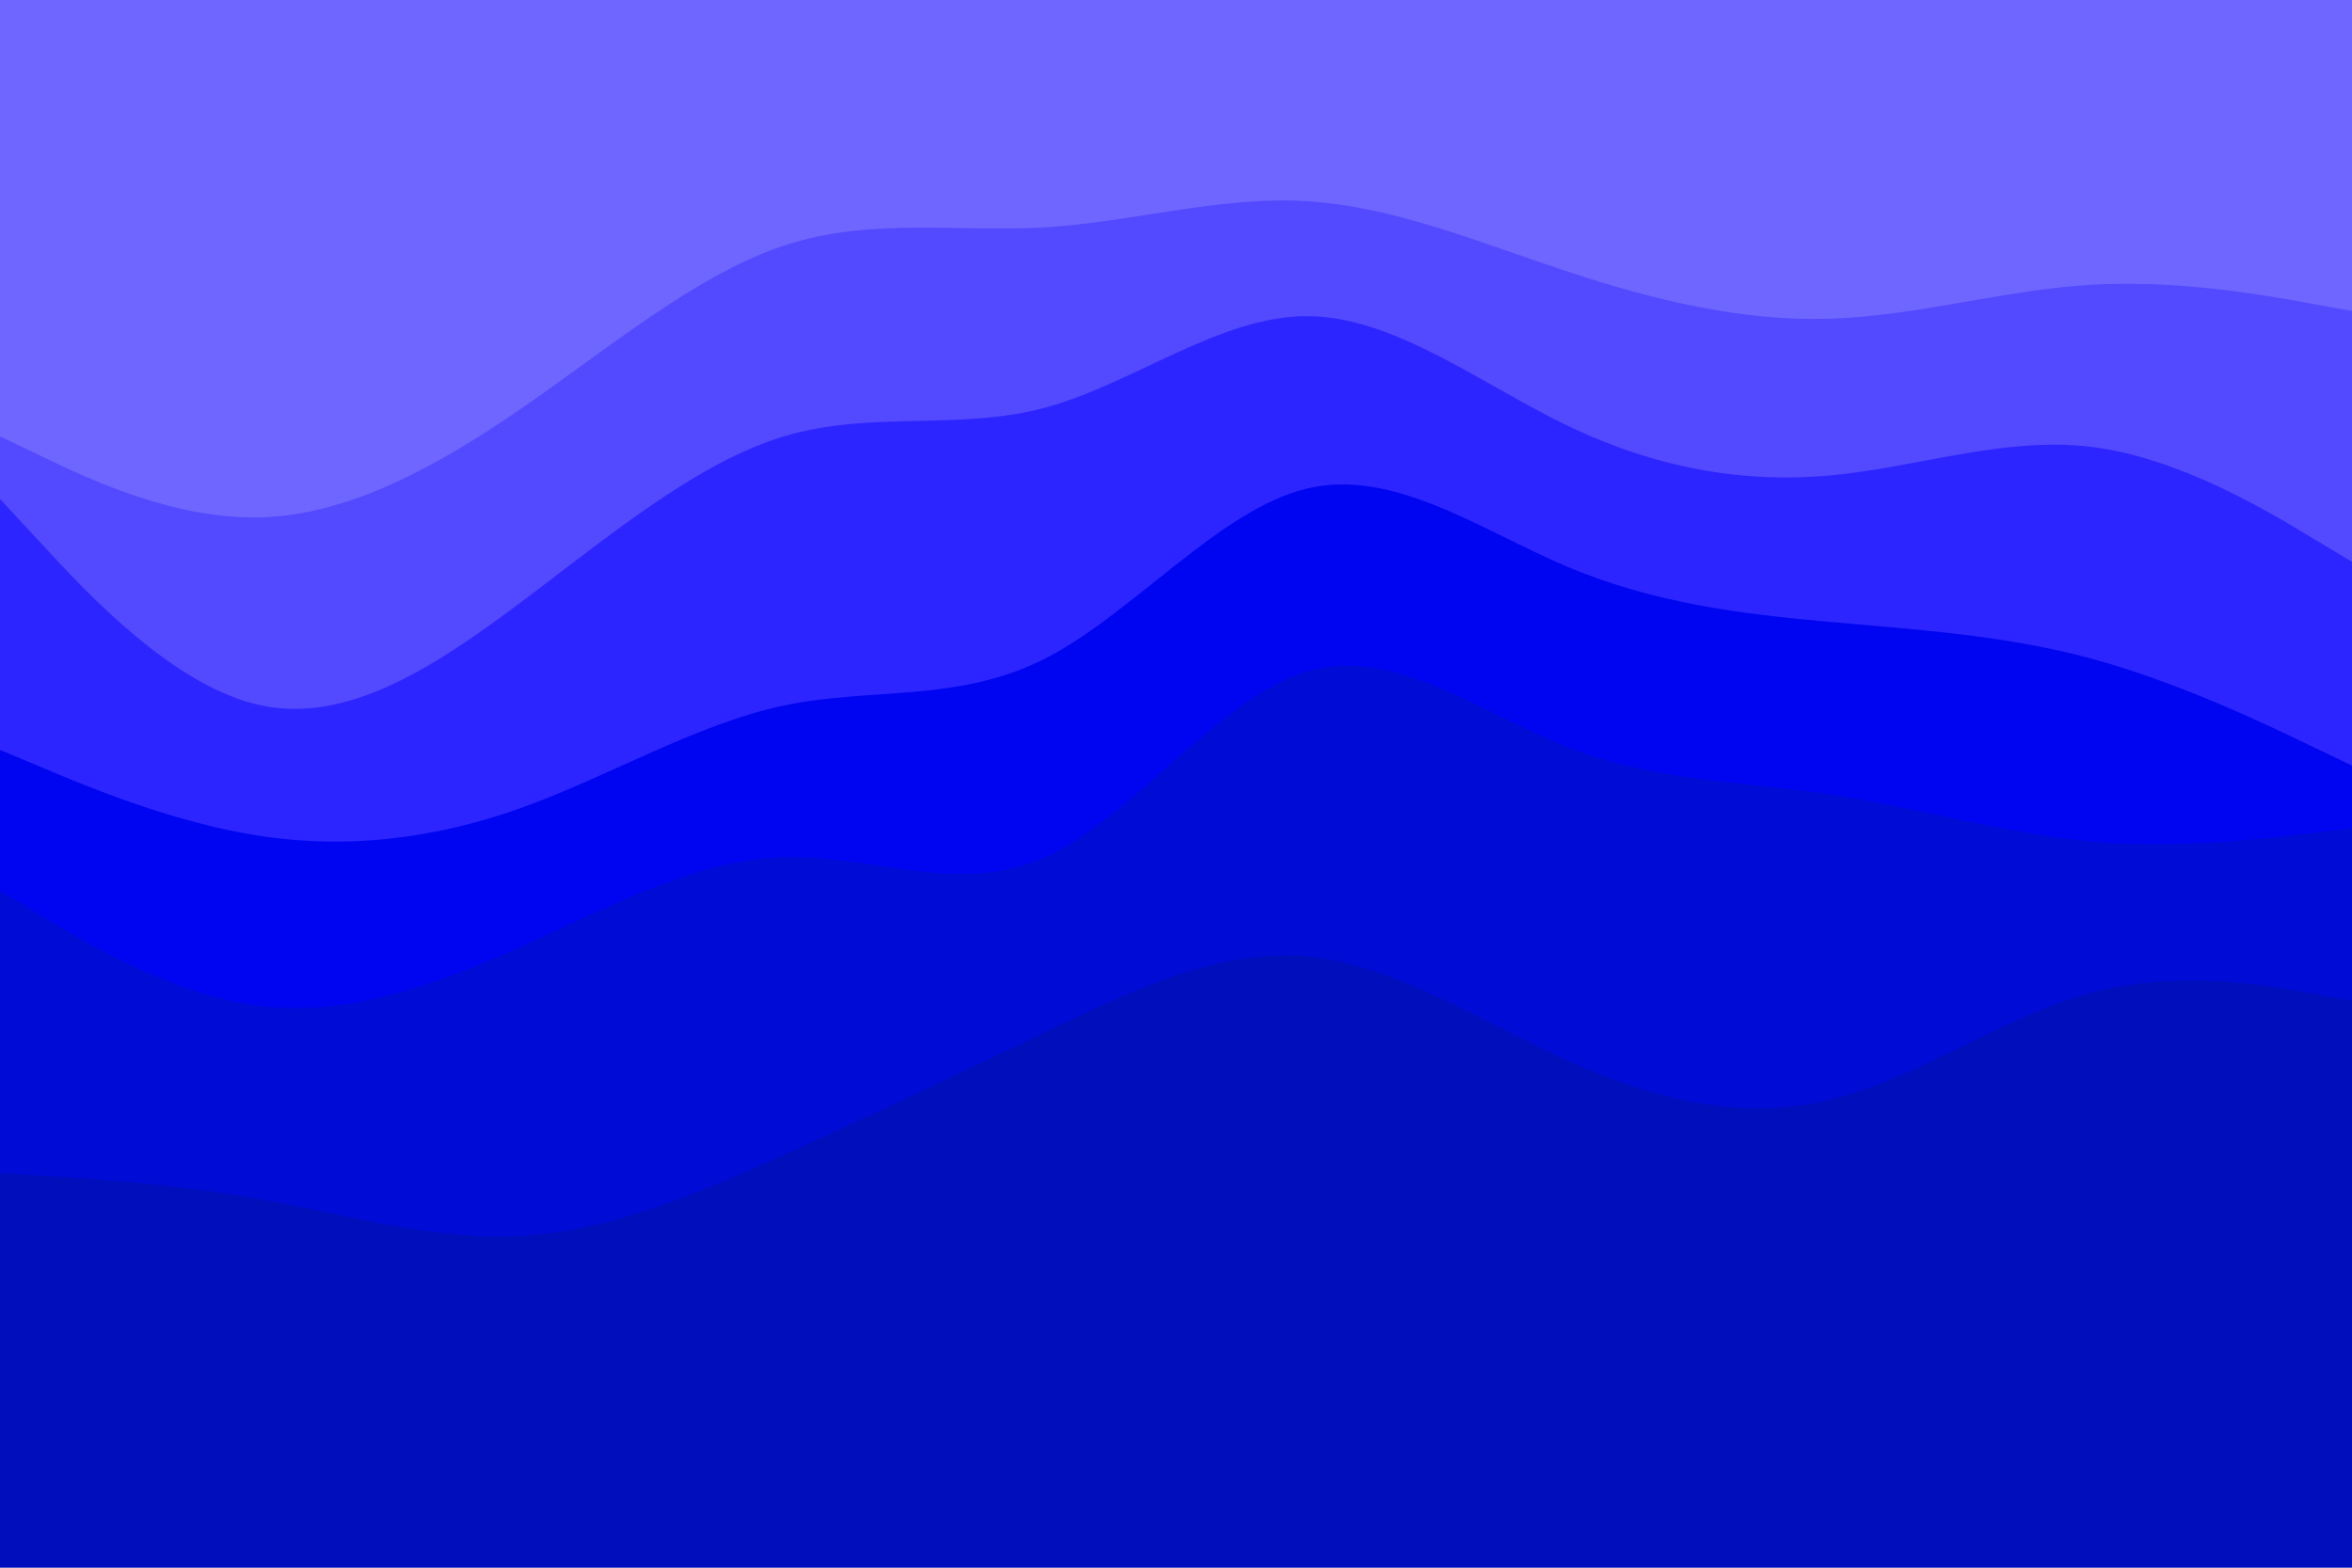 <svg id="visual" viewBox="0 0 900 600" width="900" height="600" xmlns="http://www.w3.org/2000/svg" xmlns:xlink="http://www.w3.org/1999/xlink" version="1.1"><path d="M0 169L16.7 177C33.3 185 66.7 201 100 200C133.3 199 166.7 181 200 158C233.3 135 266.7 107 300 96C333.3 85 366.7 91 400 89C433.3 87 466.7 77 500 79C533.3 81 566.7 95 600 106C633.3 117 666.7 125 700 124C733.3 123 766.7 113 800 111C833.3 109 866.7 115 883.3 118L900 121L900 0L883.3 0C866.7 0 833.3 0 800 0C766.7 0 733.3 0 700 0C666.7 0 633.3 0 600 0C566.7 0 533.3 0 500 0C466.7 0 433.3 0 400 0C366.7 0 333.3 0 300 0C266.7 0 233.3 0 200 0C166.7 0 133.3 0 100 0C66.7 0 33.3 0 16.7 0L0 0Z" fill="#6f66ff"></path><path d="M0 193L16.7 211C33.3 229 66.7 265 100 272C133.3 279 166.7 257 200 232C233.3 207 266.7 179 300 169C333.3 159 366.7 167 400 158C433.3 149 466.7 123 500 123C533.3 123 566.7 149 600 165C633.3 181 666.7 187 700 184C733.3 181 766.7 169 800 173C833.3 177 866.7 197 883.3 207L900 217L900 119L883.3 116C866.7 113 833.3 107 800 109C766.7 111 733.3 121 700 122C666.7 123 633.3 115 600 104C566.7 93 533.3 79 500 77C466.7 75 433.3 85 400 87C366.7 89 333.3 83 300 94C266.7 105 233.3 133 200 156C166.7 179 133.3 197 100 198C66.7 199 33.3 183 16.7 175L0 167Z" fill="#5349ff"></path><path d="M0 289L16.7 296C33.3 303 66.7 317 100 322C133.3 327 166.7 323 200 311C233.3 299 266.7 279 300 272C333.3 265 366.7 271 400 254C433.3 237 466.7 197 500 189C533.3 181 566.7 205 600 219C633.3 233 666.7 237 700 240C733.3 243 766.7 245 800 254C833.3 263 866.7 279 883.3 287L900 295L900 215L883.3 205C866.7 195 833.3 175 800 171C766.7 167 733.3 179 700 182C666.7 185 633.3 179 600 163C566.7 147 533.3 121 500 121C466.7 121 433.3 147 400 156C366.7 165 333.3 157 300 167C266.7 177 233.3 205 200 230C166.7 255 133.3 277 100 270C66.7 263 33.3 227 16.7 209L0 191Z" fill="#2d25ff"></path><path d="M0 343L16.7 353C33.3 363 66.7 383 100 387C133.3 391 166.7 379 200 364C233.3 349 266.7 331 300 330C333.3 329 366.7 345 400 330C433.3 315 466.7 269 500 259C533.3 249 566.7 275 600 288C633.3 301 666.7 301 700 306C733.3 311 766.7 321 800 324C833.3 327 866.7 323 883.3 321L900 319L900 293L883.3 285C866.7 277 833.3 261 800 252C766.7 243 733.3 241 700 238C666.7 235 633.3 231 600 217C566.7 203 533.3 179 500 187C466.7 195 433.3 235 400 252C366.7 269 333.3 263 300 270C266.7 277 233.3 297 200 309C166.7 321 133.3 325 100 320C66.7 315 33.3 301 16.7 294L0 287Z" fill="#0005f1"></path><path d="M0 451L16.7 452C33.3 453 66.7 455 100 461C133.3 467 166.7 477 200 475C233.3 473 266.7 459 300 444C333.3 429 366.7 413 400 397C433.3 381 466.7 365 500 368C533.3 371 566.7 393 600 408C633.3 423 666.7 431 700 423C733.3 415 766.7 391 800 382C833.3 373 866.7 379 883.3 382L900 385L900 317L883.3 319C866.7 321 833.3 325 800 322C766.7 319 733.3 309 700 304C666.7 299 633.3 299 600 286C566.7 273 533.3 247 500 257C466.7 267 433.3 313 400 328C366.7 343 333.3 327 300 328C266.7 329 233.3 347 200 362C166.7 377 133.3 389 100 385C66.7 381 33.3 361 16.7 351L0 341Z" fill="#000bd6"></path><path d="M0 601L16.7 601C33.3 601 66.7 601 100 601C133.3 601 166.7 601 200 601C233.3 601 266.7 601 300 601C333.3 601 366.7 601 400 601C433.3 601 466.7 601 500 601C533.3 601 566.7 601 600 601C633.3 601 666.7 601 700 601C733.3 601 766.7 601 800 601C833.3 601 866.7 601 883.3 601L900 601L900 383L883.3 380C866.7 377 833.3 371 800 380C766.7 389 733.3 413 700 421C666.7 429 633.3 421 600 406C566.7 391 533.3 369 500 366C466.7 363 433.3 379 400 395C366.7 411 333.3 427 300 442C266.7 457 233.3 471 200 473C166.7 475 133.3 465 100 459C66.7 453 33.3 451 16.7 450L0 449Z" fill="#000ebc"></path></svg>